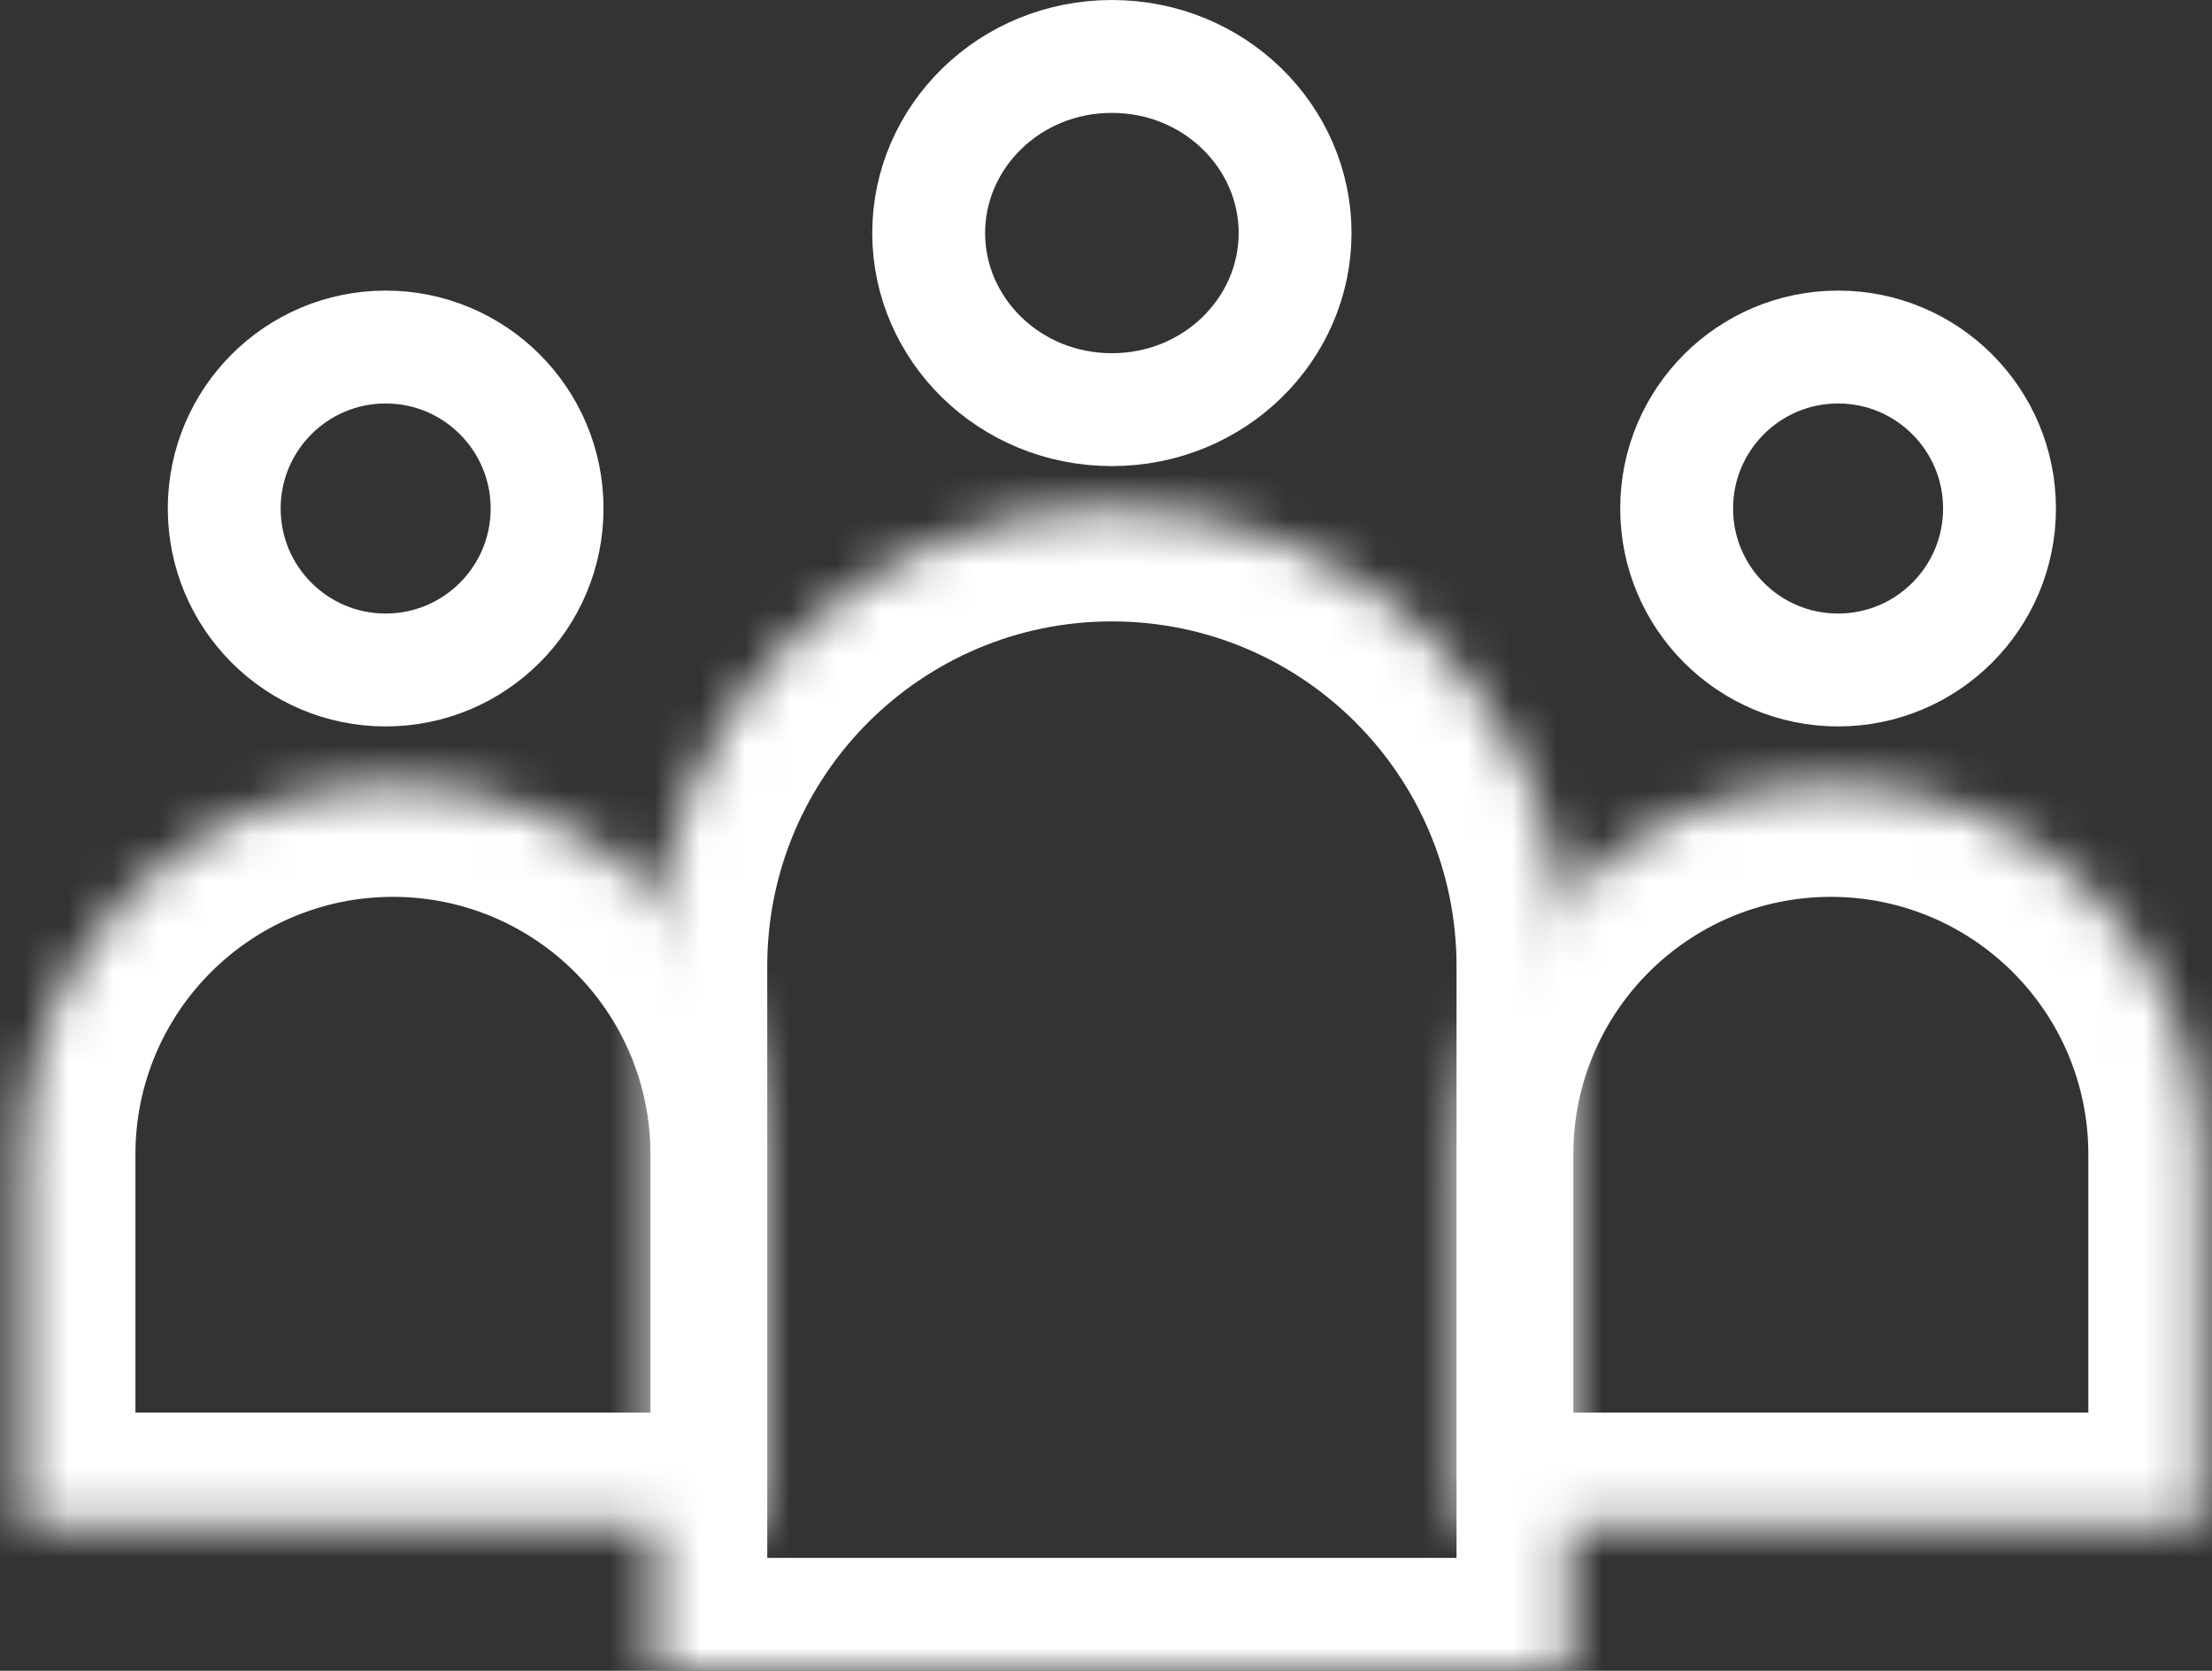 <svg width="49" height="37" viewBox="0 0 49 37" fill="none" xmlns="http://www.w3.org/2000/svg">
<rect x="0" y="0" width="49" height="37" fill="#333333" stroke="none"/>
<circle cx="40.717" cy="11.261" r="3.576" stroke="white" stroke-width="2.5"/>
<circle cx="8.543" cy="11.261" r="3.576" stroke="white" stroke-width="2.5"/>
<path d="M28.689 5.161C28.689 7.288 26.905 9.072 24.63 9.072C22.355 9.072 20.572 7.288 20.572 5.161C20.572 3.034 22.355 1.25 24.63 1.25C26.905 1.25 28.689 3.034 28.689 5.161Z" stroke="white" stroke-width="2.5"/>
<mask id="path-4-inside-1_3006_1973" fill="white">
<path fill-rule="evenodd" clip-rule="evenodd" d="M40.557 17.361C36.025 17.361 32.352 21.034 32.352 25.565V33.782H48.761V25.565C48.761 21.034 45.088 17.361 40.557 17.361Z"/>
</mask>
<path d="M32.352 33.782H29.852V36.282H32.352V33.782ZM48.761 33.782V36.282H51.261V33.782H48.761ZM34.852 25.565C34.852 22.415 37.406 19.861 40.557 19.861V14.861C34.645 14.861 29.852 19.653 29.852 25.565H34.852ZM34.852 33.782V25.565H29.852V33.782H34.852ZM32.352 36.282H48.761V31.282H32.352V36.282ZM46.261 25.565V33.782H51.261V25.565H46.261ZM40.557 19.861C43.707 19.861 46.261 22.415 46.261 25.565H51.261C51.261 19.653 46.468 14.861 40.557 14.861V19.861Z" fill="white" mask="url(#path-4-inside-1_3006_1973)"/>
<mask id="path-6-inside-2_3006_1973" fill="white">
<path fill-rule="evenodd" clip-rule="evenodd" d="M8.704 17.361C4.173 17.361 0.5 21.034 0.5 25.565V33.782H16.909V25.565C16.909 21.034 13.236 17.361 8.704 17.361Z"/>
</mask>
<path d="M0.5 33.782H-2V36.282H0.5V33.782ZM16.909 33.782V36.282H19.409V33.782H16.909ZM3 25.565C3 22.415 5.554 19.861 8.704 19.861V14.861C2.792 14.861 -2 19.653 -2 25.565H3ZM3 33.782V25.565H-2V33.782H3ZM0.5 36.282H16.909V31.282H0.5V36.282ZM14.409 25.565V33.782H19.409V25.565H14.409ZM8.704 19.861C11.855 19.861 14.409 22.415 14.409 25.565H19.409C19.409 19.653 14.616 14.861 8.704 14.861V19.861Z" fill="white" mask="url(#path-6-inside-2_3006_1973)"/>
<mask id="path-8-inside-3_3006_1973" fill="white">
<path fill-rule="evenodd" clip-rule="evenodd" d="M24.631 11.261C19.033 11.261 14.496 15.799 14.496 21.396V37H34.765V21.396C34.765 15.799 30.228 11.261 24.631 11.261Z"/>
</mask>
<path d="M14.496 37H11.996V39.5H14.496V37ZM34.765 37V39.5H37.265V37H34.765ZM16.996 21.396C16.996 17.179 20.414 13.761 24.631 13.761V8.761C17.653 8.761 11.996 14.418 11.996 21.396H16.996ZM16.996 37V21.396H11.996V37H16.996ZM14.496 39.5H34.765V34.5H14.496V39.5ZM32.265 21.396V37H37.265V21.396H32.265ZM24.631 13.761C28.847 13.761 32.265 17.179 32.265 21.396H37.265C37.265 14.418 31.609 8.761 24.631 8.761V13.761Z" fill="white" mask="url(#path-8-inside-3_3006_1973)"/>
</svg>
